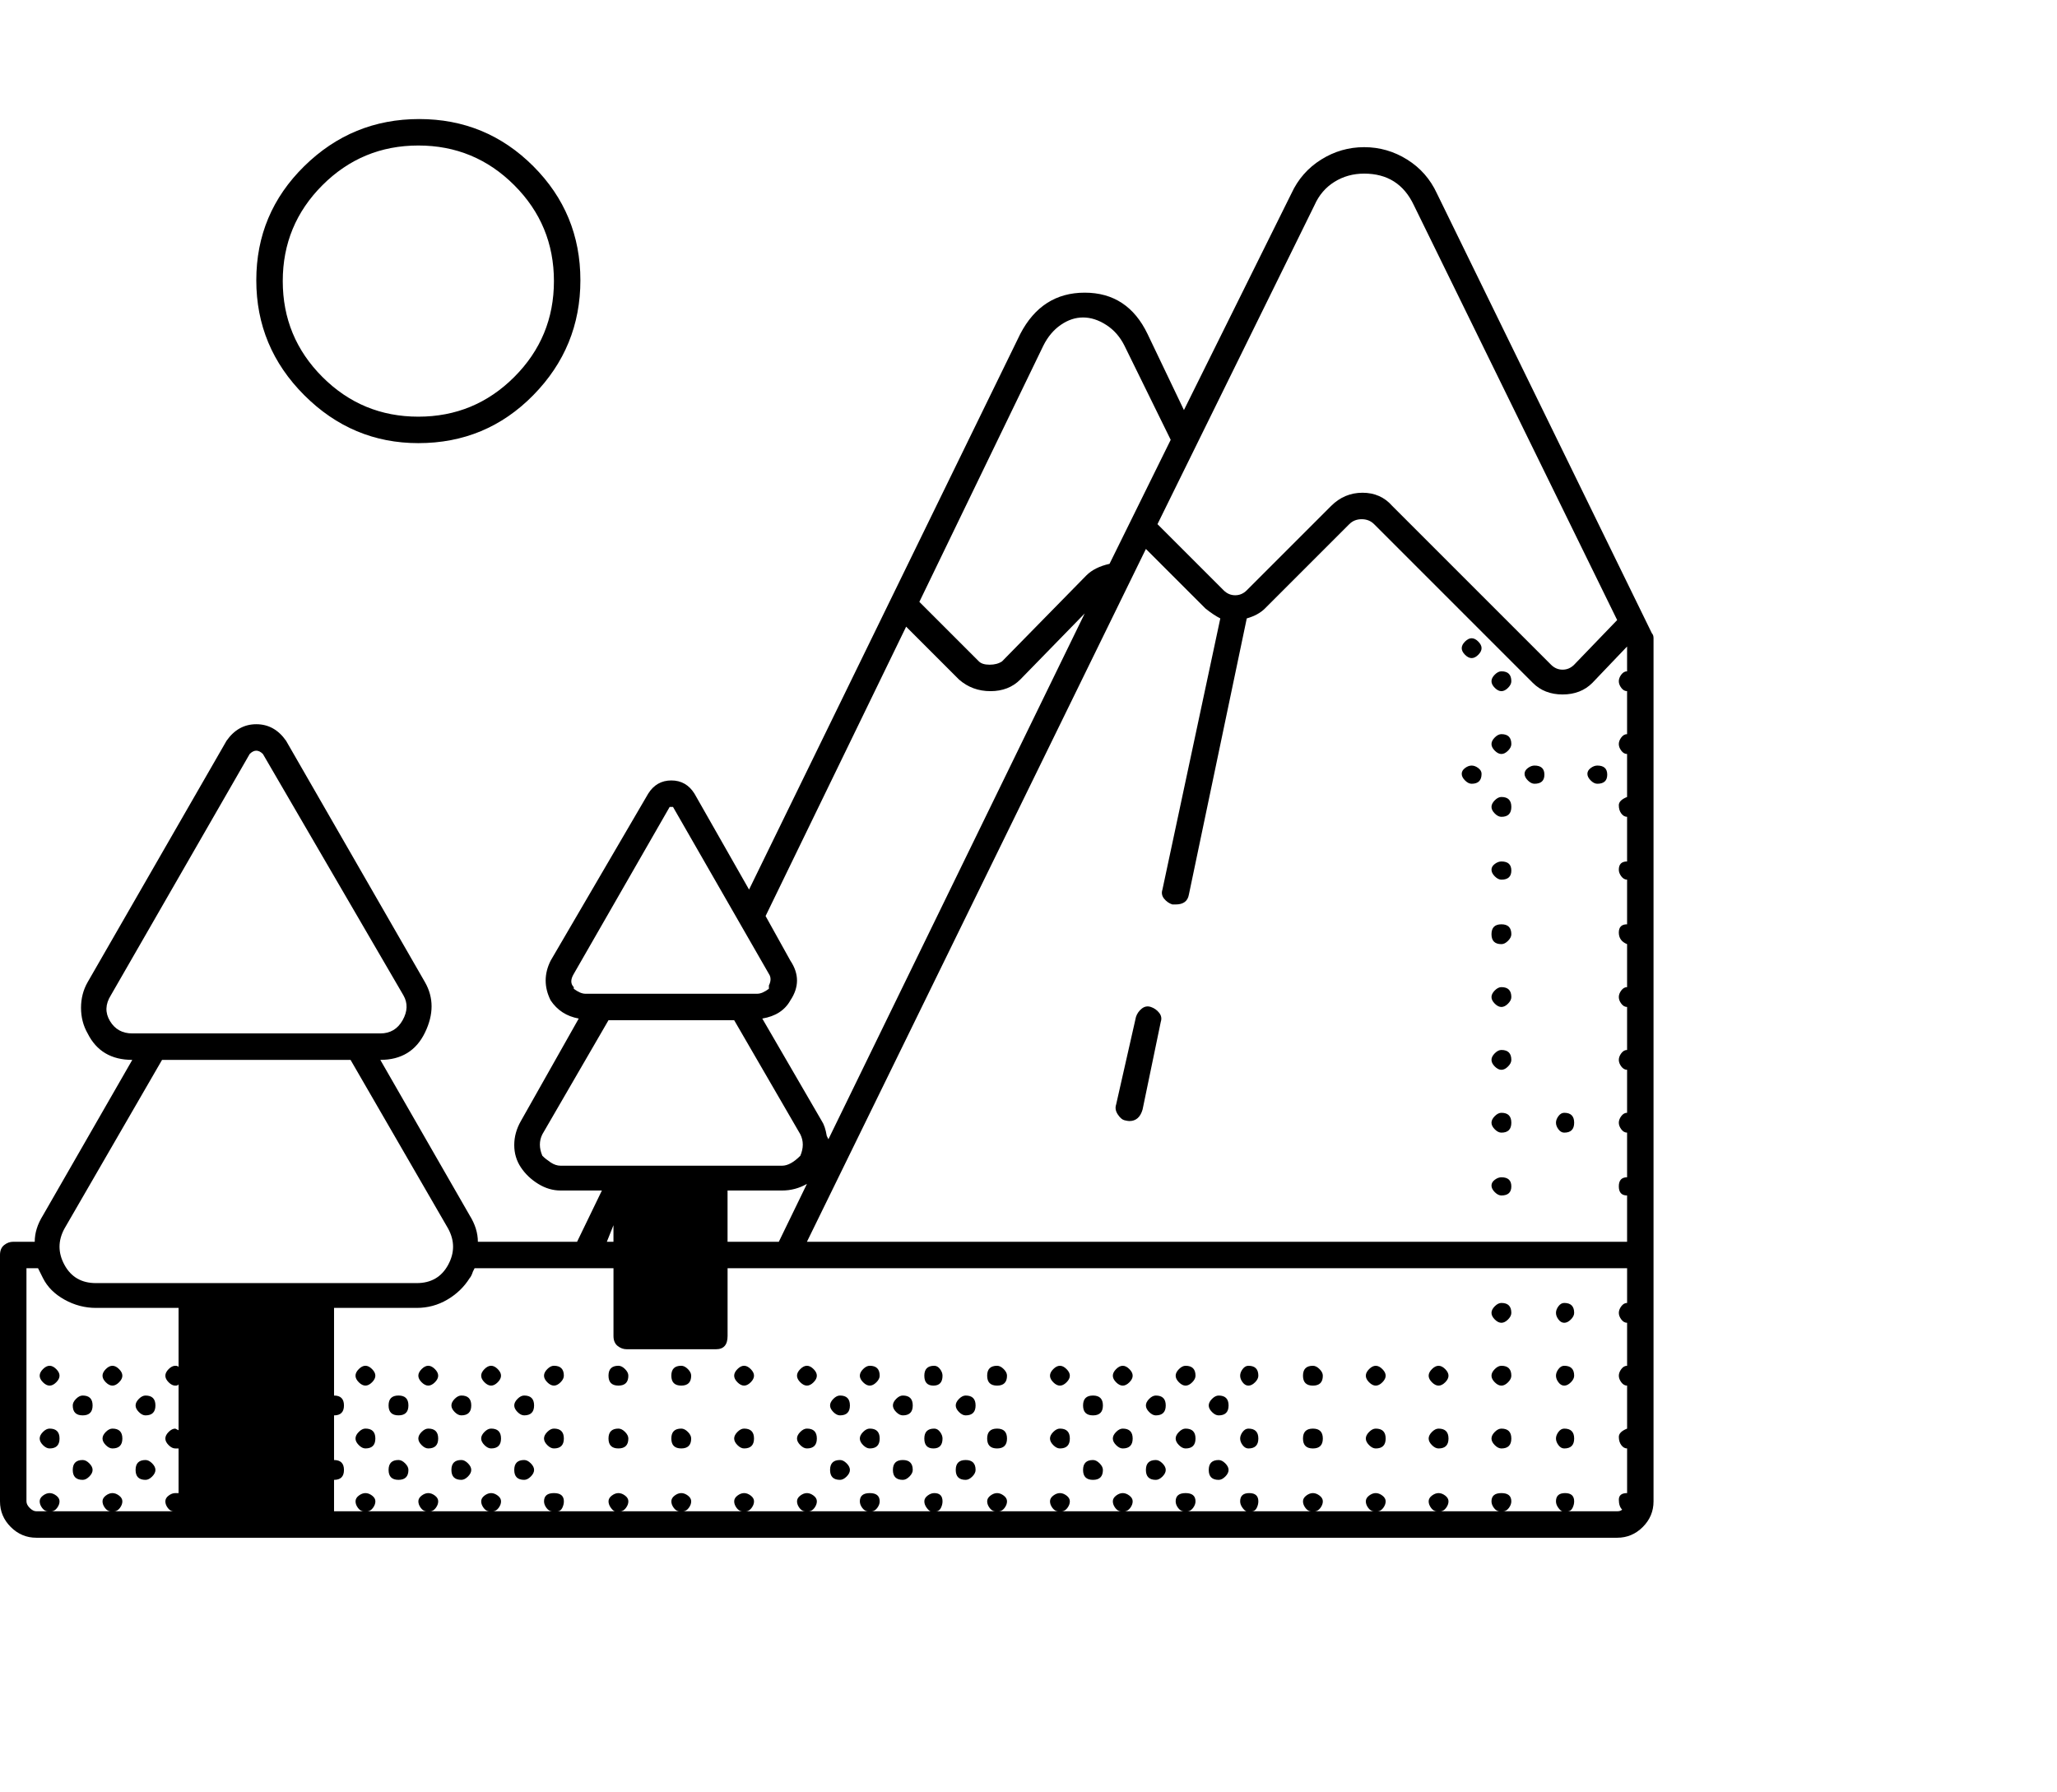 <svg viewBox="0 0 1244 1083.753" xmlns="http://www.w3.org/2000/svg"><path d="M966 463q-2 0-4 1.5t-2 3.5q0 2 2 4t4 2q6 0 6-5.5t-6-5.5zm-20 210q-2 0-3.5 2t-1.5 4q0 2 1.5 4t3.5 2q6 0 6-6t-6-6zm0 115q-2 0-3.5 2t-1.5 4q0 2 1.5 4t3.5 2q2 0 4-2t2-4q0-6-6-6zm0 38q-2 0-3.5 2t-1.5 4q0 2 1.5 4t3.5 2q2 0 4-2t2-4q0-6-6-6zm0 38q-2 0-3.5 2t-1.5 4q0 2 1.5 4t3.5 2q6 0 6-6t-6-6zm-38-458q-2 0-4 2t-2 4q0 2 2 4t4 2q2 0 4-2t2-4q0-6-6-6zm0 38q-2 0-4 2t-2 4q0 2 2 4t4 2q2 0 4-2t2-4q0-6-6-6zm20 19q-2 0-4 1.5t-2 3.5q0 2 2 4t4 2q6 0 6-5.5t-6-5.5zm-20 19q-2 0-4 2t-2 4q0 2 2 4t4 2q6 0 6-6t-6-6zm0 39q-2 0-4 1.5t-2 3.5q0 2 2 4t4 2q6 0 6-5.5t-6-5.5zm0 38q-6 0-6 6t6 6q2 0 4-2t2-4q0-6-6-6zm0 38q-2 0-4 2t-2 4q0 2 2 4t4 2q2 0 4-2t2-4q0-6-6-6zm0 38q-2 0-4 2t-2 4q0 2 2 4t4 2q2 0 4-2t2-4q0-6-6-6zm0 38q-2 0-4 2t-2 4q0 2 2 4t4 2q6 0 6-6t-6-6zm0 39q-2 0-4 1.5t-2 3.5q0 2 2 4t4 2q6 0 6-5.5t-6-5.5zm0 76q-2 0-4 2t-2 4q0 2 2 4t4 2q2 0 4-2t2-4q0-6-6-6zm0 38q-2 0-4 2t-2 4q0 2 2 4t4 2q2 0 4-2t2-4q0-6-6-6zm0 38q-2 0-4 2t-2 4q0 2 2 4t4 2q6 0 6-6t-6-6zm-18-478q-2 0-4 2t-2 4q0 2 2 4t4 2q2 0 4-2t2-4q0-2-2-4t-4-2zm0 77q-2 0-4 1.5t-2 3.5q0 2 2 4t4 2q6 0 6-6 0-2-2-3.5t-4-1.5zm-20 363q-2 0-4 2t-2 4q0 2 2 4t4 2q2 0 4-2t2-4q0-2-2-4t-4-2zm0 38q-2 0-4 2t-2 4q0 2 2 4t4 2q6 0 6-6t-6-6zm-38-38q-2 0-4 2t-2 4q0 2 2 4t4 2q2 0 4-2t2-4q0-2-2-4t-4-2zm0 38q-2 0-4 2t-2 4q0 2 2 4t4 2q6 0 6-6t-6-6zm-38-38q-6 0-6 6t6 6q6 0 6-6 0-2-2-4t-4-2zm0 38q-6 0-6 6t6 6q6 0 6-6t-6-6zm-39-38q-2 0-3.5 2t-1.5 4q0 2 1.5 4t3.5 2q2 0 4-2t2-4q0-6-6-6zm0 38q-2 0-3.5 2t-1.5 4q0 2 1.5 4t3.5 2q6 0 6-6t-6-6zm-38-38q-2 0-4 2t-2 4q0 2 2 4t4 2q2 0 4-2t2-4q0-6-6-6zm20 18q-2 0-4 2t-2 4q0 2 2 4t4 2q6 0 6-6t-6-6zm-20 20q-2 0-4 2t-2 4q0 2 2 4t4 2q6 0 6-6t-6-6zm20 19q-6 0-6 6t6 6q2 0 4-2t2-4q0-2-2-4t-4-2zm-58-57q-2 0-4 2t-2 4q0 2 2 4t4 2q2 0 4-2t2-4q0-2-2-4t-4-2zm20 18q-2 0-4 2t-2 4q0 2 2 4t4 2q6 0 6-6t-6-6zm-20 20q-2 0-4 2t-2 4q0 2 2 4t4 2q6 0 6-6t-6-6zm20 19q-6 0-6 6t6 6q2 0 4-2t2-4q0-2-2-4t-4-2zm-58-57q-2 0-4 2t-2 4q0 2 2 4t4 2q2 0 4-2t2-4q0-2-2-4t-4-2zm20 18q-6 0-6 6t6 6q6 0 6-6t-6-6zm-20 20q-2 0-4 2t-2 4q0 2 2 4t4 2q6 0 6-6t-6-6zm20 19q-6 0-6 6t6 6q6 0 6-6 0-2-2-4t-4-2zm-58-57q-6 0-6 6t6 6q6 0 6-6 0-2-2-4t-4-2zm0 38q-6 0-6 6t6 6q6 0 6-6t-6-6zm-38-38q-6 0-6 6t5.5 6q5.5 0 5.5-6 0-2-1.5-4t-3.5-2zm19 18q-2 0-4 2t-2 4q0 2 2 4t4 2q6 0 6-6t-6-6zm-19 20q-6 0-6 6t5.5 6q5.5 0 5.5-6 0-2-1.5-4t-3.5-2zm19 19q-6 0-6 6t6 6q2 0 4-2t2-4q0-6-6-6zm-58-57q-2 0-4 2t-2 4q0 2 2 4t4 2q2 0 4-2t2-4q0-6-6-6zm20 18q-2 0-4 2t-2 4q0 2 2 4t4 2q6 0 6-6t-6-6zm-20 20q-2 0-4 2t-2 4q0 2 2 4t4 2q6 0 6-6t-6-6zm20 19q-6 0-6 6t6 6q2 0 4-2t2-4q0-6-6-6zm-58-57q-2 0-4 2t-2 4q0 2 2 4t4 2q2 0 4-2t2-4q0-2-2-4t-4-2zm20 18q-2 0-4 2t-2 4q0 2 2 4t4 2q6 0 6-6t-6-6zm-20 20q-2 0-4 2t-2 4q0 2 2 4t4 2q6 0 6-6t-6-6zm20 19q-6 0-6 6t6 6q2 0 4-2t2-4q0-2-2-4t-4-2zm-58-57q-2 0-4 2t-2 4q0 2 2 4t4 2q2 0 4-2t2-4q0-2-2-4t-4-2zm0 38q-2 0-4 2t-2 4q0 2 2 4t4 2q6 0 6-6t-6-6zm-38-38q-6 0-6 6t6 6q6 0 6-6 0-2-2-4t-4-2zm0 38q-6 0-6 6t6 6q6 0 6-6 0-2-2-4t-4-2zm-38-38q-6 0-6 6t6 6q6 0 6-6 0-2-2-4t-4-2zm0 38q-6 0-6 6t6 6q6 0 6-6 0-2-2-4t-4-2zm-39-38q-2 0-4 2t-2 4q0 2 2 4t4 2q2 0 4-2t2-4q0-6-6-6zm0 38q-2 0-4 2t-2 4q0 2 2 4t4 2q6 0 6-6t-6-6zm-38-38q-2 0-4 2t-2 4q0 2 2 4t4 2q2 0 4-2t2-4q0-2-2-4t-4-2zm20 18q-2 0-4 2t-2 4q0 2 2 4t4 2q6 0 6-6t-6-6zm-20 20q-2 0-4 2t-2 4q0 2 2 4t4 2q6 0 6-6t-6-6zm20 19q-6 0-6 6t6 6q2 0 4-2t2-4q0-2-2-4t-4-2zm-58-57q-2 0-4 2t-2 4q0 2 2 4t4 2q2 0 4-2t2-4q0-2-2-4t-4-2zm20 18q-2 0-4 2t-2 4q0 2 2 4t4 2q6 0 6-6t-6-6zm-20 20q-2 0-4 2t-2 4q0 2 2 4t4 2q6 0 6-6t-6-6zm20 19q-6 0-6 6t6 6q2 0 4-2t2-4q0-2-2-4t-4-2zm-58-57q-2 0-4 2t-2 4q0 2 2 4t4 2q2 0 4-2t2-4q0-2-2-4t-4-2zm20 18q-6 0-6 6t6 6q6 0 6-6t-6-6zm-20 20q-2 0-4 2t-2 4q0 2 2 4t4 2q6 0 6-6t-6-6zm20 19q-6 0-6 6t6 6q6 0 6-6 0-2-2-4t-4-2zM68 838q2 0 4-2t2-4q0-2-2-4t-4-2q-2 0-4 2t-2 4q0 2 2 4t4 2zm20 18q6 0 6-6t-6-6q-2 0-4 2t-2 4q0 2 2 4t4 2zm-20 20q6 0 6-6t-6-6q-2 0-4 2t-2 4q0 2 2 4t4 2zm20 19q2 0 4-2t2-4q0-2-2-4t-4-2q-6 0-6 6t6 6zm-58-57q2 0 4-2t2-4q0-2-2-4t-4-2q-2 0-4 2t-2 4q0 2 2 4t4 2zm20 18q6 0 6-6t-6-6q-2 0-4 2t-2 4q0 6 6 6zm-20 20q6 0 6-6t-6-6q-2 0-4 2t-2 4q0 2 2 4t4 2zm20 19q2 0 4-2t2-4q0-2-2-4t-4-2q-6 0-6 6t6 6zm646-286q-3-1-5.5 1t-3.5 5l-12 53q-1 3 1 6t4 3.5q2 .5 3 .5 6 0 8-7l11-53q1-3-1-5.5t-5-3.5zm303-226L869 117q-6-13-18-20.5T825 89q-14 0-26 7.5T781 117l-65 131-22-46q-12-25-38-25t-39 25L453 538l-33-58q-5-8-14-8t-14 8l-59 101q-6 12 0 24 6 9 17 11l-35 62q-4 7-4 14.5t4 13.5q4 6 10.5 10t13.5 4h25l-15 31h-60q0-8-5-16l-54-94q19 0 27-16.5t0-30.5l-84-146q-7-10-18-10t-18 10L53 594q-4 7-4 15.5t4 15.5q8 16 27 16l-54 94q-5 8-5 16H8q-3 0-5.5 2T0 759v149q0 9 6.5 15.5T22 930h956q9 0 15.5-6.5t6.5-15.5V386q0-2-1-3zm-15 23q-2 0-3.5 2t-1.5 4q0 2 1.5 4t3.5 2v26q-2 0-3.5 2t-1.5 4q0 2 1.5 4t3.5 2v26q-5 2-5 5t1.5 5q1.5 2 3.5 2v27q-5 0-5 5 0 2 1.5 4t3.5 2v27q-5 0-5 5t5 7v26q-2 0-3.5 2t-1.5 4q0 2 1.5 4t3.5 2v26q-2 0-3.5 2t-1.5 4q0 2 1.5 4t3.5 2v26q-2 0-3.5 2t-1.5 4q0 2 1.5 4t3.5 2v27q-5 0-5 5.5t5 5.5v28H488l205-419 36 36q5 4 9 6l-35 164q-1 3 1 5.5t5 3.5h2q7 0 8-6l35-167q7-2 11-6l51-51q3-3 7.5-3t7.5 3l96 96q7 7 18 7t18-7l21-22v15zM795 124q4-9 12-14t18-5q21 0 30 19l123 251-26 27q-3 3-7 3t-7-3l-96-96q-7-8-18-8t-19 8l-51 51q-3 3-7 3t-7-3l-40-40 95-193zm-164 85q4-8 10.5-12.5T655 192q7 0 14 4.5t11 12.5l28 57-37 75q-9 2-14 7l-51 52q-3 2-7.5 2t-6.5-2l-36-36 75-155zm-83 170l32 32q8 7 19 7t18-7l39-40-155 318-1-2q-1-6-3-9l-36-62q12-2 17-11 8-12 0-24l-15-27 85-175zM347 597q-3-3 0-8l58-101h2l58 101q2 3 0 7v2q-4 3-7 3H354q-3 0-7-3v-1zm-8 108q-3 0-6-2t-5-4q-3-7 0-13l40-69h76l40 69q3 6 0 13-6 6-11 6H339zm149 11l-17 35h-31v-31h33q8 0 15-4zm-117 25v10h-4l4-10zM80 625q-9 0-13.5-7.5T67 602l84-146q4-4 8 0l85 146q4 7-.5 15t-13.5 8H80zM16 908V767h7l3 6q4 8 13 13t19 5h50v36q0-1-2-1t-4 2q-2 2-2 4t2 4q2 2 4 2t2-1v28l-2-1q-2 0-4 2t-2 4q0 2 2 4t4 2h2v27h-2q-2 0-4 1.5t-2 3.5q0 2 1.5 4t3.5 2H69q2 0 3.5-2t1.5-4q0-2-2-3.5t-4-1.5q-2 0-4 1.5t-2 3.5q0 2 1.5 4t3.5 2H31q2 0 3.5-2t1.5-4q0-2-2-3.5t-4-1.5q-2 0-4 1.5t-2 3.5q0 2 1.5 4t3.5 2h-7q-2 0-4-2t-2-4zm91 6h1-1zM58 776q-13 0-19-11t0-22l59-102h114l59 102q6 11 0 22t-19 11H58zm890 138q2 0 3-2t1-4q0-5-5.5-5t-5.5 5q0 2 1.5 4t2.5 2h-36q2 0 3.5-2t1.5-4q0-5-6-5t-6 5q0 2 1.5 4t3.5 2h-36q2 0 3.5-2t1.5-4q0-2-2-3.5t-4-1.5q-2 0-4 1.5t-2 3.5q0 2 1.5 4t3.5 2h-36q2 0 3.5-2t1.5-4q0-2-2-3.5t-4-1.5q-2 0-4 1.5t-2 3.5q0 2 1.5 4t3.5 2h-36q2 0 3.5-2t1.5-4q0-2-2-3.5t-4-1.5q-2 0-4 1.5t-2 3.5q0 2 1.5 4t3.5 2h-36q2 0 3-2t1-4q0-5-5.5-5t-5.5 5q0 2 1.5 4t2.5 2h-36q2 0 3.5-2t1.5-4q0-5-6-5t-6 5q0 2 1.5 4t3.5 2h-36q2 0 3.5-2t1.5-4q0-2-2-3.5t-4-1.5q-2 0-4 1.5t-2 3.5q0 2 1.5 4t3.5 2h-36q2 0 3.5-2t1.5-4q0-2-2-3.5t-4-1.5q-2 0-4 1.5t-2 3.5q0 2 1.5 4t3.5 2h-36q2 0 3.5-2t1.5-4q0-2-2-3.5t-4-1.5q-2 0-4 1.5t-2 3.5q0 2 1.5 4t3.5 2h-36q2 0 3-2t1-4q0-5-5-5-2 0-4 1.5t-2 3.5q0 2 1.5 4t2.5 2h-36q2 0 3.5-2t1.5-4q0-5-6-5t-6 5q0 2 1.5 4t3.5 2h-36q2 0 3.5-2t1.5-4q0-2-2-3.5t-4-1.5q-2 0-4 1.5t-2 3.5q0 2 1.5 4t3.5 2h-36q2 0 3.5-2t1.5-4q0-2-2-3.5t-4-1.5q-2 0-4 1.5t-2 3.5q0 2 1.5 4t3.5 2h-36q2 0 3.5-2t1.5-4q0-2-2-3.5t-4-1.5q-2 0-4 1.5t-2 3.5q0 2 1.5 4t3.5 2h-36q2 0 3.5-2t1.5-4q0-2-2-3.5t-4-1.5q-2 0-4 1.5t-2 3.5q0 2 1.5 4t2.5 2h-35q2 0 3-2t1-4q0-5-6-5t-6 5q0 2 1.5 4t3.5 2h-36q2 0 3.5-2t1.5-4q0-2-2-3.5t-4-1.5q-2 0-4 1.5t-2 3.5q0 2 1.5 4t3.5 2h-36q2 0 3.5-2t1.5-4q0-2-2-3.5t-4-1.5q-2 0-4 1.5t-2 3.5q0 2 1.5 4t3.5 2h-36q2 0 3.5-2t1.5-4q0-2-2-3.5t-4-1.5q-2 0-4 1.5t-2 3.5q0 2 1.5 4t3.5 2h-18v-19q6 0 6-6t-6-6v-27q6 0 6-6t-6-6v1-54h50q10 0 18.5-5t13.5-13q1-1 2-4l1-2h84v41q0 4 2.5 6t5.5 2h54q7 0 7-8v-41h544v21q-2 0-3.5 2t-1.5 4q0 2 1.5 4t3.5 2v26q-2 0-3.5 2t-1.5 4q0 2 1.5 4t3.5 2v26q-5 2-5 5t1.5 5q1.5 2 3.5 2v27q-5 0-5 4t2 6q-1 1-3 1h-30zM253 268q41 0 69.5-29t28.5-69.5q0-40.5-28.5-69t-69-28.5Q213 72 184 100.5t-29 69q0 40.5 29 69.5t69 29zm0-180q34 0 58 24t24 58q0 34-24 58t-58 24q-34 0-58-24t-24-58q0-34 24-58t58-24z"/></svg>